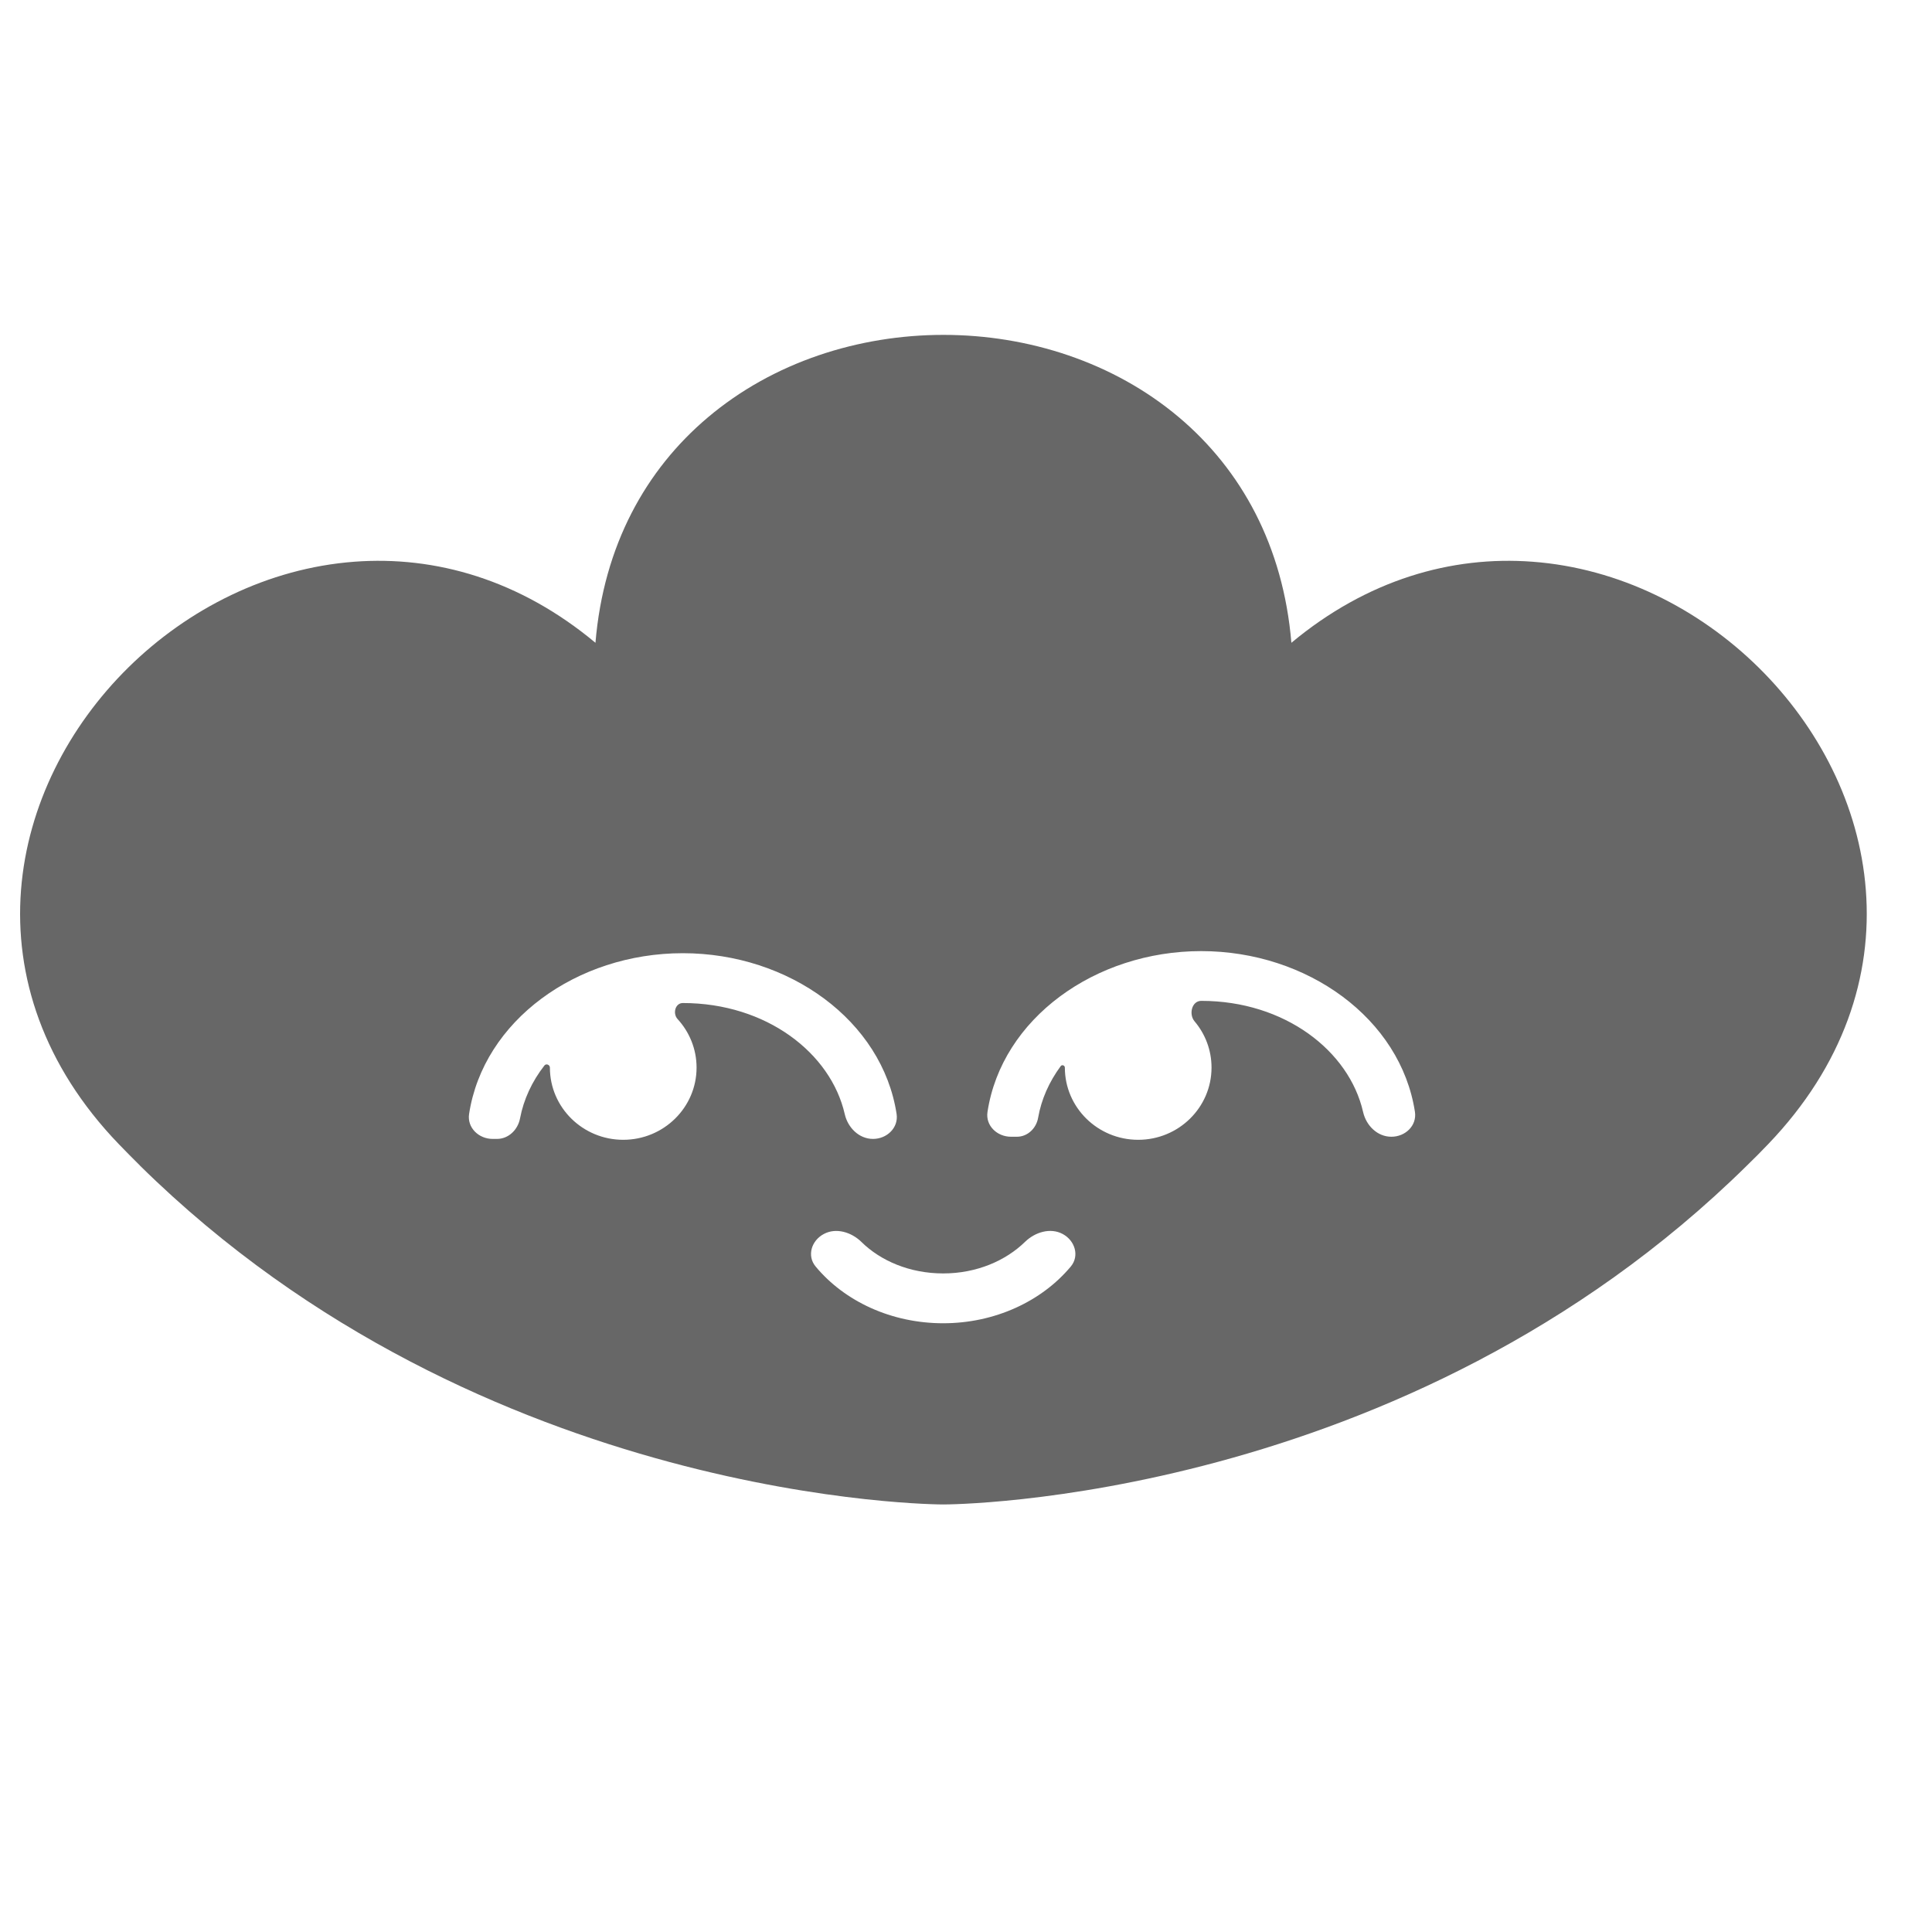 <svg width="24" height="24" viewBox="0 0 24 24" fill="none" xmlns="http://www.w3.org/2000/svg">
<g clip-path="url(#clip0_918_3400)">
<path fill-rule="evenodd" clip-rule="evenodd" d="M16.042 7.985C16.983 7.201 18.032 6.902 19.038 6.978C20.111 7.058 21.104 7.561 21.846 8.292C22.587 9.023 23.097 10 23.178 11.055C23.261 12.119 22.904 13.234 21.965 14.213C21.879 14.303 21.791 14.392 21.701 14.479C17.439 18.678 11.778 18.689 11.72 18.689H11.72C11.691 18.689 6.011 18.689 1.738 14.479L1.738 14.478C1.649 14.39 1.562 14.302 1.477 14.214L1.476 14.213C0.536 13.236 0.179 12.121 0.261 11.057C0.343 10.002 0.852 9.024 1.593 8.293C2.335 7.562 3.328 7.059 4.401 6.978C5.407 6.902 6.457 7.201 7.397 7.985C7.498 6.775 8.025 5.834 8.791 5.187C9.606 4.497 10.67 4.16 11.72 4.16C12.77 4.16 13.833 4.497 14.649 5.187C15.414 5.834 15.941 6.776 16.042 7.985ZM11.915 18.263L11.915 18.258H11.915L11.915 18.263ZM11.525 18.263L11.524 18.258H11.525L11.525 18.263ZM14.922 12.433C14.805 12.433 14.765 12.599 14.839 12.687C14.971 12.843 15.05 13.043 15.05 13.262C15.05 13.757 14.642 14.159 14.139 14.159C13.636 14.159 13.228 13.757 13.228 13.262C13.228 13.235 13.193 13.222 13.177 13.243C13.033 13.438 12.936 13.656 12.896 13.885C12.874 14.014 12.767 14.121 12.633 14.121H12.559C12.385 14.121 12.241 13.982 12.267 13.813C12.443 12.655 13.602 11.815 14.922 11.815C16.241 11.815 17.4 12.655 17.577 13.813C17.602 13.982 17.459 14.121 17.284 14.121C17.109 14.121 16.971 13.981 16.933 13.814C16.76 13.055 15.96 12.433 14.922 12.433ZM6.831 13.262C6.831 13.227 6.785 13.208 6.763 13.236C6.609 13.433 6.505 13.657 6.46 13.893C6.434 14.032 6.319 14.148 6.174 14.148H6.12C5.946 14.148 5.802 14.008 5.827 13.839C6.004 12.68 7.163 11.841 8.482 11.841C9.802 11.841 10.961 12.68 11.138 13.839C11.163 14.008 11.019 14.148 10.845 14.148C10.67 14.148 10.532 14.007 10.494 13.841C10.321 13.081 9.52 12.46 8.482 12.46C8.388 12.46 8.354 12.59 8.417 12.659C8.563 12.818 8.653 13.03 8.653 13.262C8.653 13.757 8.245 14.159 7.742 14.159C7.239 14.159 6.831 13.757 6.831 13.262ZM12.733 15.427C12.857 15.306 13.048 15.247 13.201 15.329C13.354 15.411 13.412 15.601 13.302 15.733C12.942 16.164 12.36 16.438 11.717 16.438C11.075 16.438 10.492 16.167 10.132 15.733C10.021 15.6 10.08 15.41 10.234 15.329C10.387 15.247 10.578 15.307 10.701 15.428C10.938 15.661 11.299 15.819 11.717 15.819C12.135 15.819 12.495 15.659 12.733 15.427Z" fill="#676767"/>
</g>
<defs>
<clipPath id="clip0_918_3400">
<rect width="23.25" height="23.25" fill="white" transform="translate(0.25)"/>
</clipPath>
</defs>
</svg>
